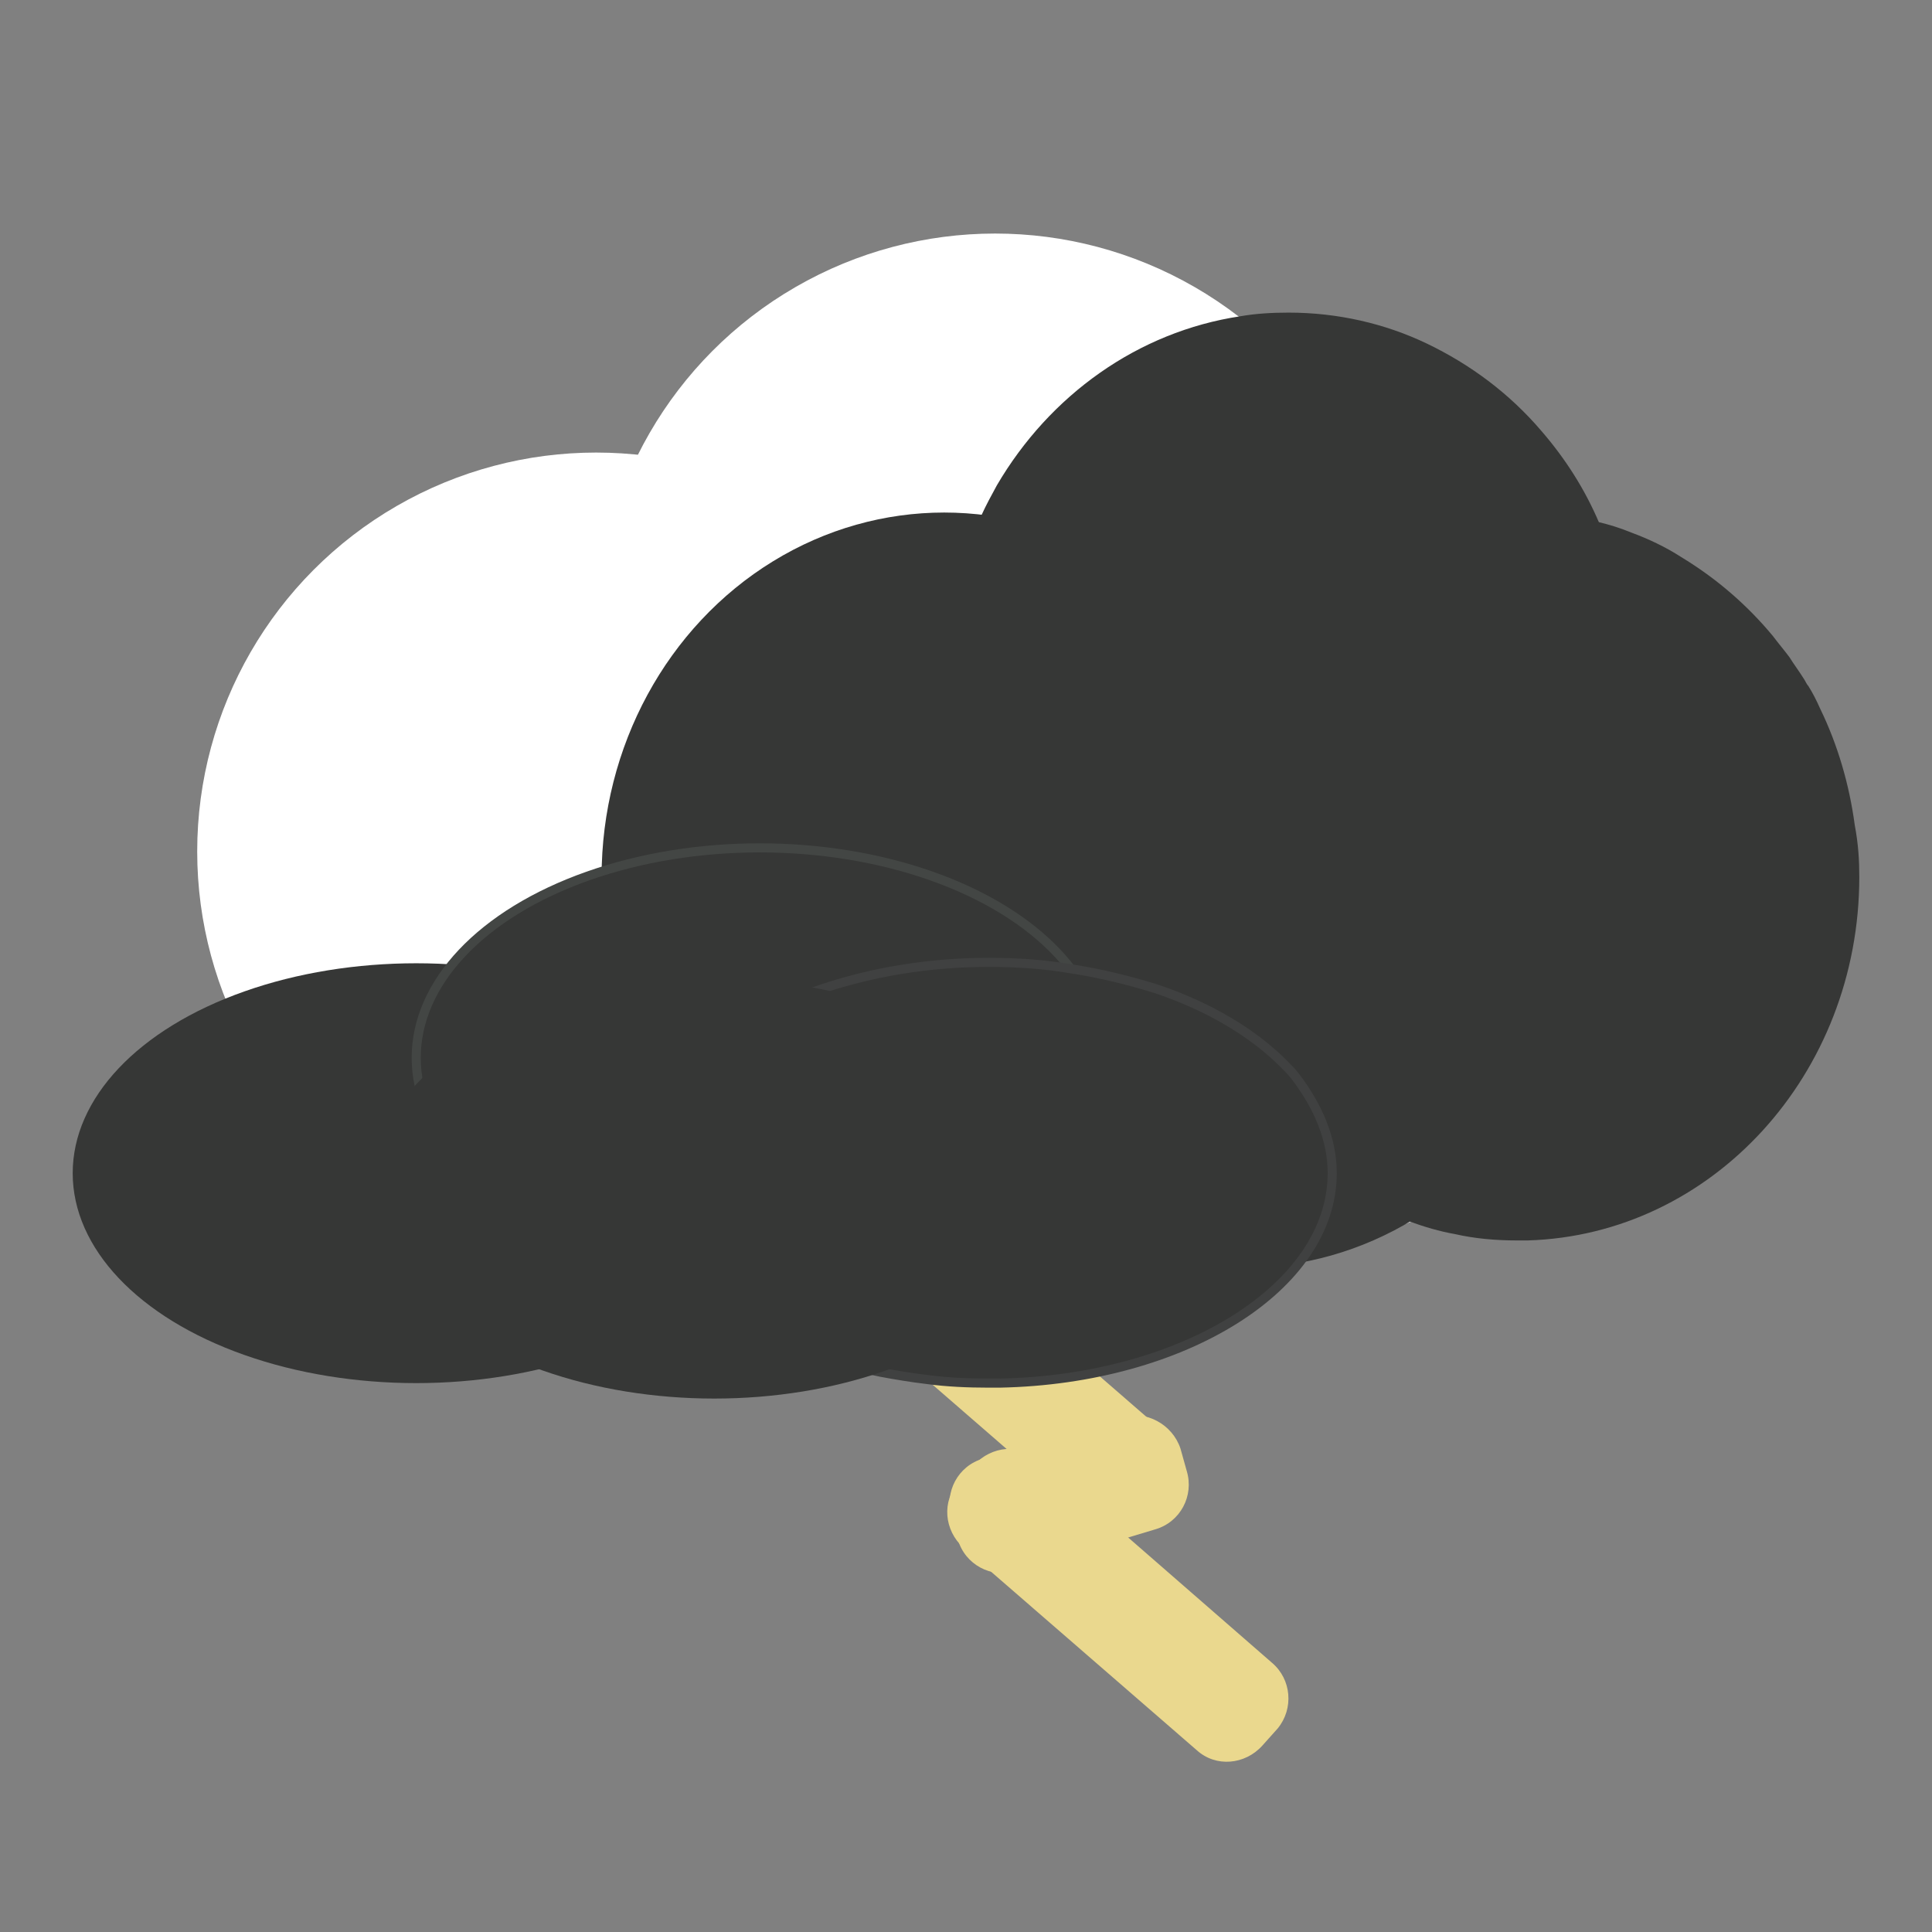<?xml version="1.0" encoding="utf-8"?>
<!-- Generator: Adobe Illustrator 19.0.0, SVG Export Plug-In . SVG Version: 6.00 Build 0)  -->
<svg version="1.1" id="Warstwa_1" xmlns="http://www.w3.org/2000/svg" xmlns:xlink="http://www.w3.org/1999/xlink" x="0px" y="0px"
	 viewBox="0 0 212.6 212.6" style="enable-background:new 0 0 212.6 212.6;" xml:space="preserve">
<rect x="0" y="0" width="212.6" height="212.6" fill="#808080" stroke="none"/>
<style type="text/css">
	.st0{fill:#EAD88E;}
	.st1{fill:#FFFFFF;}
	.st2{fill:#D2EDF3;}
	.st3{fill:#363736;}
	.st4{fill:#363736;stroke:#434644;stroke-miterlimit:10;}
	.st5{fill:#363736;stroke:#404141;stroke-miterlimit:10;}
</style>
<path id="XMLID_262_" class="st0" d="M128.6,164.8l-1.7,1.9c-1.9,2.1-5.1,2.4-7.2,0.5l-27.3-23.7c-2.1-1.9-2.4-5.1-0.5-7.2l1.7-1.9
	c1.9-2.1,5.1-2.4,7.2-0.5l27.3,23.7C130.3,159.4,130.5,162.7,128.6,164.8z"/>
<circle id="XMLID_260_" class="st1" cx="65.6" cy="93.7" r="43.9"/>
<circle id="XMLID_259_" class="st1" cx="109.5" cy="69.6" r="43.9"/>
<path id="XMLID_258_" class="st1" d="M182.8,93.7c0,23.8-18.9,43.1-42.5,43.9c-0.5,0-1,0-1.4,0c-2.7,0-5.3-0.2-7.9-0.7
	c-2-0.4-4-0.9-5.9-1.5c-1.7-0.6-3.4-1.3-5.1-2c-3-1.4-5.8-3.2-8.4-5.2c-3.6-2.9-6.8-6.3-9.4-10.2c-0.1-0.2-0.2-0.3-0.3-0.5l0,0
	c-0.2-0.3-0.4-0.6-0.6-0.9c-0.8-1.4-1.6-2.8-2.2-4.2c-2.6-5.6-4.1-11.9-4.1-18.5c0-0.7,0-1.3,0-2c0.4-8.2,3-15.8,7.2-22.2
	c3.9-5.9,9.2-10.8,15.5-14.3s13.5-5.4,21.2-5.4c3.6,0,7.1,0.4,10.4,1.2c3.9,0.9,7.5,2.4,10.9,4.3c6.7,3.7,12.3,9.1,16.2,15.6l0,0
	c0.5,0.9,1,1.8,1.5,2.7l0,0C181.1,79.7,182.8,86.5,182.8,93.7z"/>
<circle id="XMLID_257_" class="st1" cx="103.9" cy="96.9" r="43.9"/>
<path id="XMLID_256_" class="st2" d="M146.6,96.7c-0.2,14.9-12.4,26.9-27.4,26.9s-27.1-12-27.4-26.9c0.4,14.7,12.5,26.4,27.4,26.4
	C134.1,123.1,146.3,111.4,146.6,96.7z"/>
<path id="XMLID_255_" class="st2" d="M92,111.6c-0.2,14.9-12.4,26.9-27.4,26.9s-27.1-12-27.4-26.9c0.4,14.7,12.5,26.4,27.4,26.4
	S91.6,126.3,92,111.6z"/>
<ellipse id="XMLID_253_" class="st3" cx="103.9" cy="96.5" rx="37.7" ry="40.1"/>
<path id="XMLID_322_" class="st3" d="M179.4,74.5c0,0.7,0,1.4,0,2.1c0,0.3,0,0.6,0,0.8c-0.4,6.3-2.2,12.1-5,17.2
	c-6.1,11.2-17.3,18.9-30.1,19.8c-0.8,0.1-1.7,0.1-2.5,0.1c-0.6,0-1.3,0-1.9,0c-0.1,0-0.2,0-0.4,0c-0.5,0-1-0.1-1.5-0.1
	c-0.1,0-0.1,0-0.2,0c-1.7-0.2-3.4-0.5-5-0.9c-2.6-0.7-5.1-1.6-7.4-2.8c-2-1-3.8-2.2-5.6-3.5c-4.1-3.1-7.5-7-10.2-11.6
	c-2.8-4.8-4.7-10.3-5.3-16.2c0-0.5-0.1-0.9-0.1-1.4c-0.1-1.1-0.1-2.3-0.1-3.5c0-0.7,0-1.4,0.1-2.1c0.1-2.1,0.4-4.1,0.7-6.1
	c0.7-3.4,1.7-6.6,3.1-9.6c0.5-1.1,1.1-2.2,1.7-3.3c5.8-9.9,15.5-16.9,26.8-18.6c1.7-0.3,3.5-0.4,5.3-0.4c5.4,0,10.6,1.2,15.2,3.4
	c4.8,2.3,9.1,5.5,12.6,9.6c2.6,3,4.8,6.4,6.4,10.2C178.1,62.7,179.4,68.4,179.4,74.5z"/>
<path id="XMLID_314_" class="st3" d="M204.6,96.5c0,21.7-16.2,39.4-36.5,40c-0.4,0-0.8,0-1.2,0c-2.3,0-4.6-0.2-6.8-0.7
	c-1.7-0.3-3.4-0.8-5-1.4c0,0,0,0-0.1,0c-1.5-0.5-3-1.1-4.4-1.9c-1.4-0.7-2.7-1.5-4-2.4c-1.1-0.8-2.2-1.6-3.2-2.4
	c-1.6-1.4-3.1-2.9-4.5-4.5c-1.3-1.5-2.5-3.1-3.5-4.8c0,0,0-0.1-0.1-0.1c-0.1-0.1-0.1-0.2-0.2-0.3l0,0l0,0c-0.2-0.3-0.3-0.6-0.5-0.9
	c-0.7-1.2-1.3-2.5-1.9-3.8l0,0c-0.4-0.9-0.7-1.8-1.1-2.7c-0.3-0.9-0.6-1.8-0.9-2.7c-1-3.6-1.6-7.5-1.6-11.5c0-0.6,0-1.2,0-1.8
	c0.3-7.5,2.5-14.4,6.2-20.3l0,0c1-1.5,2-3,3.2-4.4c2.9-3.5,6.3-6.4,10.1-8.6c1.2-0.7,2.3-1.3,3.6-1.8c2.5-1.1,5.2-2,7.9-2.5
	c0.8-0.2,1.5-0.3,2.3-0.4c1.4-0.2,2.9-0.3,4.4-0.3c0.5,0,1,0,1.4,0c2.6,0.1,5.1,0.5,7.5,1.1c1.3,0.3,2.6,0.7,3.8,1.2
	c1.9,0.7,3.8,1.6,5.5,2.7c3.8,2.3,7.2,5.2,10.1,8.7l0,0c0.6,0.8,1.2,1.5,1.8,2.3l0,0c0.5,0.8,1.1,1.6,1.6,2.4
	c0.2,0.3,0.3,0.6,0.5,0.8l0,0c0.5,0.8,0.9,1.6,1.3,2.5l0,0c1.9,3.9,3.2,8.3,3.8,12.8C204.5,92.9,204.6,94.7,204.6,96.5z"/>
<ellipse id="XMLID_250_" class="st3" cx="136.8" cy="99.4" rx="37.7" ry="40.1"/>
<ellipse id="XMLID_249_" class="st3" cx="45.8" cy="129.1" rx="37.8" ry="23.1"/>
<ellipse id="XMLID_248_" class="st4" cx="83.6" cy="116.4" rx="37.8" ry="23.1"/>
<path id="XMLID_247_" class="st5" d="M146.6,129.1c0,12.5-16.3,22.7-36.6,23.1c-0.4,0-0.8,0-1.2,0c-2.3,0-4.6-0.1-6.8-0.4
	c-1.7-0.2-3.5-0.5-5.1-0.8c-1.5-0.3-3-0.7-4.4-1.1c-2.6-0.8-5-1.7-7.2-2.8c-3.1-1.5-5.9-3.3-8.1-5.4c-0.1-0.1-0.2-0.2-0.3-0.3l0,0
	c-0.2-0.2-0.3-0.3-0.5-0.5c-0.7-0.7-1.4-1.5-1.9-2.2c-2.2-3-3.5-6.2-3.5-9.7c0-0.3,0-0.7,0-1c0.3-4.3,2.5-8.3,6.2-11.7
	c3.4-3.1,7.9-5.7,13.3-7.5s11.6-2.9,18.3-2.9c3.1,0,6.1,0.2,9,0.7c3.3,0.5,6.5,1.3,9.4,2.2c5.7,1.9,10.6,4.8,14,8.2l0,0
	c0.5,0.5,0.9,0.9,1.3,1.4l0,0C145.1,121.8,146.6,125.4,146.6,129.1z"/>
<ellipse id="XMLID_246_" class="st3" cx="78.6" cy="130.8" rx="37.8" ry="23.1"/>
<path id="XMLID_245_" class="st0" d="M140.6,190.2l-1.7,1.9c-1.9,2.1-5.1,2.4-7.2,0.5L106,170.3c-2.1-1.9-2.4-5.1-0.5-7.2l1.7-1.9
	c1.9-2.1,5.1-2.4,7.2-0.5l25.6,22.3C142.1,184.8,142.4,188,140.6,190.2z"/>
<path id="XMLID_244_" class="st0" d="M129.9,159.4l0.7,2.5c0.8,2.7-0.7,5.6-3.5,6.4l-15.3,4.6c-2.7,0.8-5.6-0.7-6.4-3.5l-0.7-2.5
	c-0.8-2.7,0.7-5.6,3.5-6.4l15.3-4.6C126.1,155.2,129,156.7,129.9,159.4z"/>
</svg>
